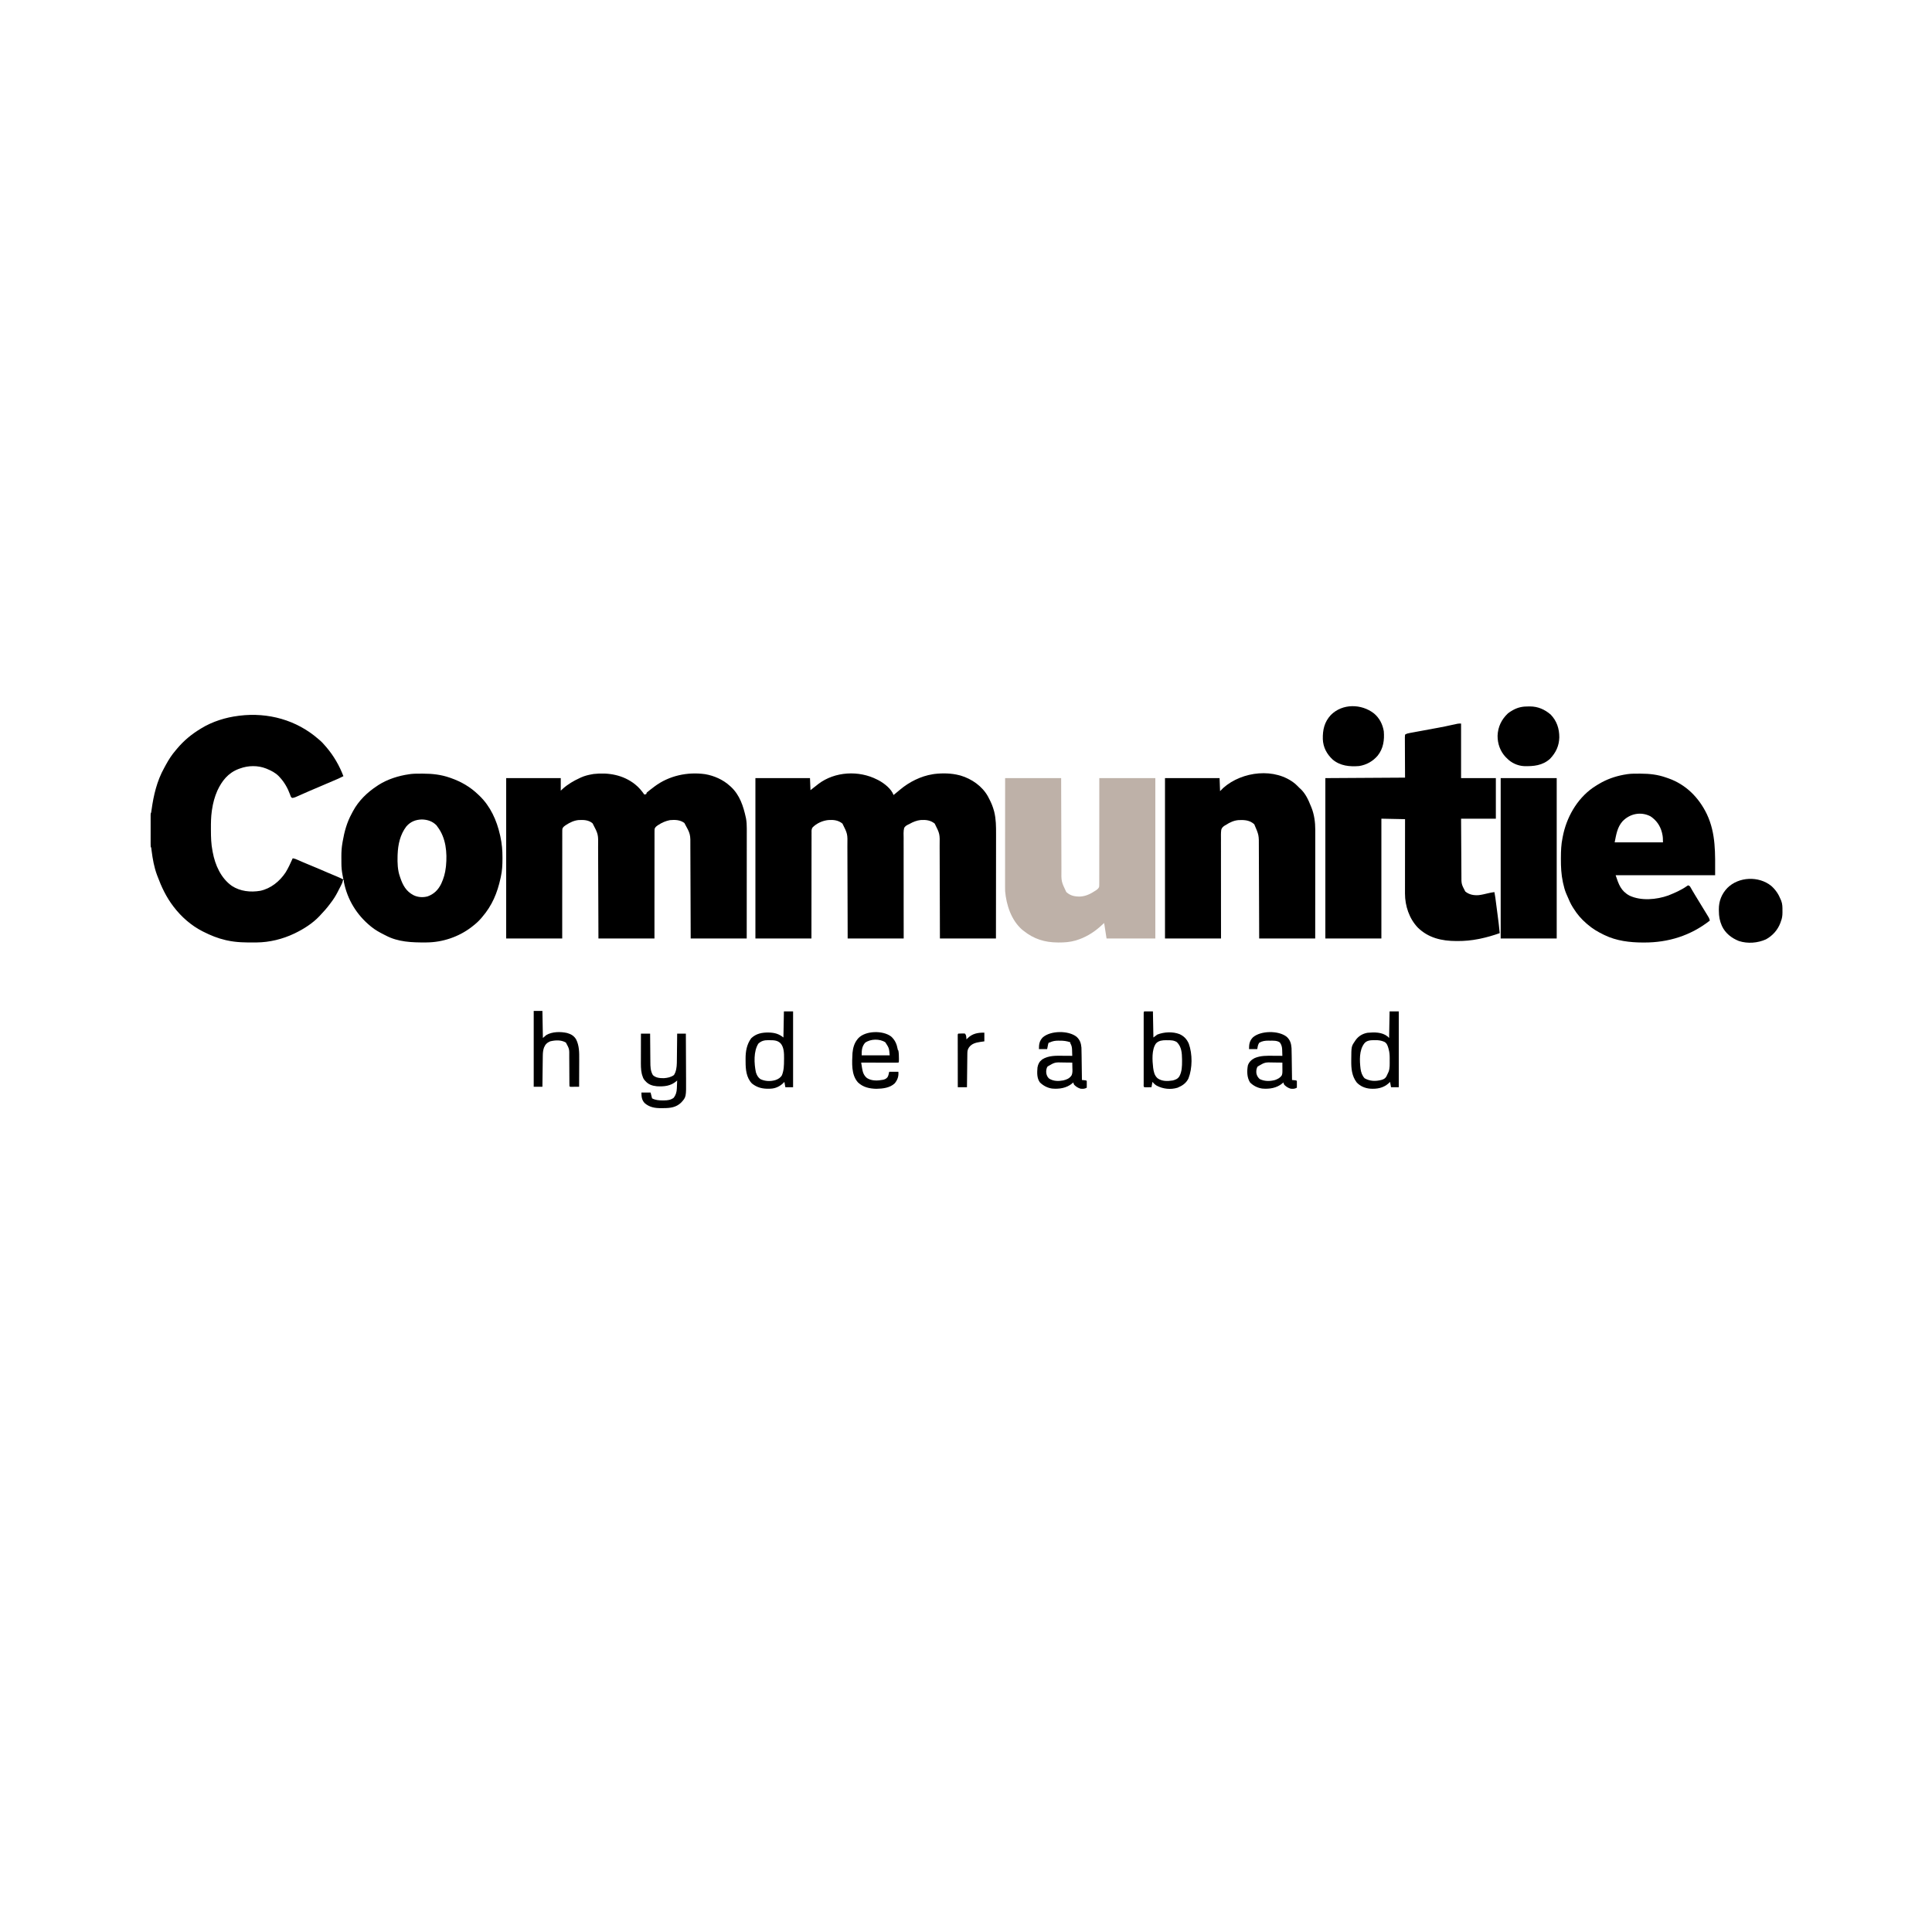 <?xml version="1.0" encoding="UTF-8"?>
<svg version="1.1" xmlns="http://www.w3.org/2000/svg" width="4000" height="4000">
<path d="M0 0 C0.775 0.651 1.549 1.302 2.348 1.973 C7.053 5.953 11.06 10.268 15 15 C15.998 16.149 15.998 16.149 17.016 17.32 C31.958 34.896 43.84 55.443 52 77 C45.108 80.568 38.123 83.7 30.938 86.625 C22.259 90.196 13.641 93.882 5.062 97.688 C-2.685 101.123 -10.455 104.465 -18.31 107.647 C-22.471 109.342 -26.556 111.151 -30.625 113.062 C-35.398 115.289 -40.198 117.42 -45.062 119.438 C-45.694 119.709 -46.326 119.98 -46.977 120.26 C-49.432 121.26 -51.604 121.988 -54.266 122.07 C-57.167 120.28 -57.594 117.588 -58.688 114.438 C-63.565 101.275 -70.387 89.302 -80 79 C-80.735 78.211 -81.47 77.422 -82.227 76.609 C-89.152 69.8 -97.122 65.692 -106 62 C-106.659 61.726 -107.317 61.452 -107.996 61.17 C-125.034 54.427 -144.886 54.706 -162 61 C-163.052 61.374 -164.104 61.748 -165.188 62.133 C-186.732 70.432 -199.504 86.56 -209 107 C-214.524 119.57 -217.995 132.432 -220 146 C-220.177 147.19 -220.355 148.38 -220.537 149.606 C-222.198 161.604 -222.356 173.529 -222.312 185.625 C-222.311 186.64 -222.31 187.655 -222.308 188.702 C-222.269 203.341 -221.898 217.604 -219 232 C-218.866 232.732 -218.732 233.463 -218.594 234.217 C-213.651 260.933 -201.669 288.075 -179.004 304.121 C-161.655 315.472 -140.428 317.753 -120.152 314.316 C-98.392 309.686 -79.91 294.718 -67.791 276.425 C-61.954 267.126 -57.533 256.978 -53 247 C-48.597 247.657 -44.804 249.277 -40.785 251.105 C-39.351 251.745 -37.916 252.384 -36.481 253.021 C-35.742 253.35 -35.002 253.678 -34.241 254.017 C-30.638 255.598 -27.006 257.108 -23.371 258.613 C-22.647 258.913 -21.924 259.213 -21.178 259.523 C-19.693 260.138 -18.207 260.753 -16.721 261.368 C-4.626 266.373 7.437 271.438 19.422 276.701 C25.716 279.46 32.045 282.119 38.427 284.67 C43.081 286.549 47.531 288.713 52 291 C51.795 289.949 51.59 288.899 51.379 287.816 C51.107 286.398 50.834 284.981 50.562 283.562 C50.428 282.875 50.293 282.187 50.154 281.479 C48.634 273.505 47.845 265.636 47.832 257.52 C47.829 256.744 47.825 255.969 47.822 255.17 C47.817 253.541 47.815 251.911 47.815 250.282 C47.813 247.836 47.794 245.39 47.775 242.943 C47.74 233.449 48.325 224.373 50 215 C50.172 213.981 50.343 212.962 50.52 211.913 C54.008 191.825 59.183 172.776 69.006 154.825 C69.972 153.052 70.901 151.258 71.828 149.465 C83.529 127.661 101.471 110.42 122 97 C122.88 96.407 123.761 95.814 124.668 95.203 C143.281 83.286 166.239 76.065 188 73 C189.267 72.817 190.534 72.634 191.84 72.445 C199.439 71.639 207.116 71.756 214.75 71.75 C215.575 71.749 216.401 71.749 217.251 71.748 C236.284 71.773 253.956 73.732 272 80 C272.841 80.29 273.682 80.581 274.548 80.88 C295.963 88.389 314.597 99.23 331 115 C331.905 115.853 332.81 116.707 333.742 117.586 C356.381 139.472 369.333 168.165 376.188 198.5 C376.563 200.155 376.563 200.155 376.946 201.843 C380.15 216.541 381.382 230.7 381.312 245.688 C381.31 246.526 381.308 247.364 381.306 248.228 C381.254 260.729 380.747 272.764 378 285 C377.791 285.977 377.581 286.954 377.366 287.96 C370.693 318.798 359.791 344.971 339 369 C338.282 369.852 337.564 370.704 336.824 371.582 C331.429 377.82 325.536 382.986 319 388 C317.722 389.002 317.722 389.002 316.418 390.023 C290.339 409.807 257.058 421.008 224.328 421.203 C223.134 421.214 223.134 421.214 221.915 421.225 C193.997 421.416 165.28 420.408 140 407 C138.505 406.247 137.008 405.496 135.512 404.746 C126.461 400.159 117.886 395.445 110 389 C109.455 388.559 108.911 388.119 108.35 387.665 C79.649 364.304 60.11 332.432 53 296 C53 294.68 53 293.36 53 292 C52.34 292 51.68 292 51 292 C50.908 292.673 50.817 293.346 50.723 294.039 C49.812 297.768 48.187 300.986 46.438 304.375 C46.081 305.073 45.725 305.772 45.357 306.491 C44.612 307.945 43.864 309.397 43.113 310.848 C42.056 312.892 41.013 314.944 39.973 316.996 C35.943 324.851 31.412 332.011 26 339 C25.239 340.026 24.479 341.052 23.695 342.109 C17.638 350.241 10.999 357.671 4 365 C3.097 365.982 3.097 365.982 2.176 366.984 C-11.562 381.518 -30.084 393.339 -48 402 C-48.628 402.304 -49.257 402.608 -49.904 402.921 C-73.924 414.346 -100.922 420.995 -127.555 421.238 C-128.446 421.248 -129.337 421.258 -130.254 421.268 C-150.142 421.442 -169.495 421.365 -189 417 C-190.04 416.769 -191.081 416.539 -192.152 416.301 C-208.371 412.549 -223.18 406.516 -238 399 C-238.691 398.654 -239.383 398.307 -240.095 397.95 C-262.891 386.341 -283.494 368.262 -299 348 C-299.472 347.386 -299.944 346.773 -300.431 346.141 C-314.862 327.139 -324.744 306.296 -333 284 C-333.411 282.916 -333.411 282.916 -333.831 281.811 C-339.912 265.706 -342.905 248.491 -345.1 231.474 C-345.206 230.651 -345.312 229.828 -345.422 228.98 C-345.51 228.258 -345.599 227.535 -345.69 226.79 C-345.928 224.904 -345.928 224.904 -347 223 C-347.097 220.825 -347.128 218.648 -347.129 216.471 C-347.131 215.801 -347.133 215.131 -347.135 214.44 C-347.139 212.221 -347.136 210.001 -347.133 207.781 C-347.133 206.242 -347.134 204.703 -347.136 203.163 C-347.137 199.935 -347.135 196.707 -347.13 193.479 C-347.125 189.336 -347.128 185.193 -347.134 181.05 C-347.138 177.871 -347.136 174.692 -347.134 171.512 C-347.133 169.985 -347.134 168.457 -347.136 166.929 C-347.139 164.796 -347.135 162.663 -347.129 160.529 C-347.129 159.314 -347.128 158.099 -347.127 156.847 C-347 154 -347 154 -346 152 C-345.698 150.218 -345.44 148.429 -345.203 146.637 C-341.094 116.594 -334.048 86.739 -319.124 60.016 C-317.81 57.66 -316.539 55.282 -315.262 52.906 C-309.459 42.278 -303.17 32.613 -295.25 23.447 C-294.222 22.257 -293.217 21.047 -292.219 19.832 C-278.484 3.399 -262.262 -9.955 -244 -21 C-243.092 -21.561 -243.092 -21.561 -242.167 -22.132 C-219.212 -36.22 -191.663 -44.75 -165 -48 C-163.985 -48.139 -163.985 -48.139 -162.949 -48.281 C-103.792 -55.458 -44.95 -39.22 0 0 Z M182.25 181.125 C169.539 197.752 165.034 218.311 164.25 238.875 C164.209 239.946 164.168 241.018 164.126 242.122 C163.719 256.379 164.131 271.454 169 285 C169.201 285.6 169.402 286.199 169.609 286.817 C174.943 302.718 181.818 315.447 197.25 323.438 C206.239 327.801 216.422 328.468 226.125 325.938 C239.497 321.27 248.48 312.145 254.556 299.578 C259.51 288.8 262.744 277.827 264 266 C264.122 264.996 264.245 263.992 264.371 262.957 C267.097 235.325 264.3 204.724 247 182 C246.257 180.948 245.515 179.896 244.75 178.812 C236.449 170.323 226.146 166.906 214.5 166.625 C201.521 166.938 190.836 171.144 182.25 181.125 Z " fill="#000000" transform="translate(659,1530)"/>
<path d="M0 0 C1.667 0.835 1.667 0.835 3.367 1.688 C14.884 7.909 29.567 19.402 34 32 C35 31.182 35 31.182 36.02 30.348 C37.966 28.755 39.914 27.164 41.863 25.574 C43.854 23.946 45.827 22.303 47.793 20.645 C66.593 4.883 90.625 -7.145 115 -11 C116.154 -11.183 117.307 -11.366 118.496 -11.555 C135.191 -13.548 153.696 -13.246 170 -9 C171.545 -8.6 171.545 -8.6 173.121 -8.191 C195.866 -1.395 217.506 13.671 229.234 34.578 C229.817 35.707 230.4 36.837 231 38 C231.504 38.946 231.504 38.946 232.018 39.912 C236.228 47.891 239.546 55.901 241.875 64.625 C242.066 65.339 242.257 66.054 242.454 66.79 C246.205 82.027 246.28 97.141 246.227 112.734 C246.226 115.101 246.227 117.468 246.228 119.834 C246.229 126.218 246.217 132.601 246.203 138.984 C246.192 144.992 246.19 150.999 246.187 157.007 C246.183 168.895 246.17 180.783 246.151 192.671 C246.132 204.209 246.118 215.747 246.11 227.285 C246.109 228.005 246.109 228.725 246.108 229.467 C246.104 235.733 246.099 241.999 246.095 248.265 C246.076 275.177 246.036 302.088 246 329 C207.72 329 169.44 329 130 329 C129.963 314.026 129.925 299.053 129.887 283.625 C129.856 274.128 129.825 264.63 129.791 255.133 C129.737 240.065 129.685 224.997 129.654 209.929 C129.631 198.953 129.597 187.978 129.551 177.002 C129.527 171.196 129.509 165.389 129.502 159.583 C129.496 154.106 129.476 148.63 129.446 143.154 C129.437 141.155 129.433 139.155 129.435 137.156 C129.883 112.451 129.883 112.451 119.215 91.168 C110.537 84.077 100.86 83.073 89.997 83.784 C82.163 84.631 74.336 87.703 67.512 91.586 C65 93 65 93 62.607 94.027 C59.544 95.703 57.984 97.094 56 100 C54.187 107.02 54.806 114.631 54.886 121.816 C54.879 124.073 54.868 126.331 54.853 128.588 C54.824 134.709 54.85 140.83 54.886 146.952 C54.914 153.351 54.891 159.75 54.874 166.15 C54.851 176.889 54.861 187.628 54.894 198.367 C54.928 209.427 54.943 220.486 54.933 231.545 C54.932 232.579 54.932 232.579 54.931 233.633 C54.926 239.628 54.919 245.623 54.912 251.618 C54.883 277.412 54.949 303.205 55 329 C16.72 329 -21.56 329 -61 329 C-61.037 314.026 -61.075 299.053 -61.113 283.625 C-61.144 274.128 -61.175 264.63 -61.209 255.133 C-61.263 240.065 -61.315 224.997 -61.346 209.929 C-61.369 198.953 -61.403 187.978 -61.449 177.002 C-61.473 171.196 -61.491 165.389 -61.498 159.583 C-61.504 154.106 -61.524 148.63 -61.554 143.154 C-61.563 141.155 -61.567 139.155 -61.565 137.156 C-61.117 112.451 -61.117 112.451 -71.785 91.168 C-80.461 84.079 -90.108 83.084 -100.964 83.793 C-112.993 85.016 -125.204 90.469 -133.709 99.159 C-136.134 102.618 -135.823 106.282 -135.759 110.377 C-135.769 111.313 -135.778 112.25 -135.787 113.214 C-135.811 116.347 -135.792 119.478 -135.773 122.611 C-135.781 124.858 -135.792 127.105 -135.805 129.352 C-135.834 135.451 -135.825 141.549 -135.81 147.648 C-135.801 154.022 -135.825 160.396 -135.846 166.771 C-135.877 177.469 -135.886 188.167 -135.88 198.865 C-135.873 209.882 -135.879 220.9 -135.902 231.917 C-135.904 232.604 -135.905 233.29 -135.907 233.997 C-135.919 239.968 -135.932 245.939 -135.946 251.91 C-136.002 277.607 -135.996 303.303 -136 329 C-174.28 329 -212.56 329 -252 329 C-252 219.44 -252 109.88 -252 -3 C-214.71 -3 -177.42 -3 -139 -3 C-138.505 9.375 -138.505 9.375 -138 22 C-135.896 20.329 -133.792 18.659 -131.625 16.938 C-129.673 15.409 -127.715 13.887 -125.755 12.367 C-124.355 11.277 -122.967 10.172 -121.582 9.062 C-87.236 -16.963 -37.674 -19.297 0 0 Z " fill="#000000" transform="translate(1816,1614)"/>
<path d="M0 0 C7.691 6.172 13.377 12.973 19 21 C20.985 20.733 20.985 20.733 23 20 C23.33 19.01 23.66 18.02 24 17 C26.11 15.157 28.213 13.442 30.438 11.75 C31.399 11.011 31.399 11.011 32.38 10.258 C33.668 9.274 34.958 8.294 36.252 7.319 C37.671 6.248 39.079 5.163 40.484 4.074 C70.389 -18.142 108.179 -26.248 144.821 -21.18 C163.422 -18.041 182.017 -9.807 196 3 C197.096 3.959 197.096 3.959 198.215 4.938 C216.561 21.961 223.993 44.934 229.168 68.738 C229.305 69.368 229.442 69.997 229.583 70.646 C230.794 77.478 231.143 84.074 231.12 90.997 C231.122 92.466 231.122 92.466 231.123 93.963 C231.124 97.227 231.119 100.492 231.114 103.756 C231.113 106.102 231.113 108.448 231.114 110.794 C231.114 117.153 231.108 123.511 231.101 129.87 C231.096 135.845 231.095 141.821 231.094 147.796 C231.092 159.626 231.085 171.457 231.075 183.288 C231.066 194.777 231.059 206.266 231.055 217.755 C231.055 218.471 231.054 219.187 231.054 219.925 C231.052 226.154 231.05 232.382 231.048 238.611 C231.038 265.408 231.018 292.204 231 319 C192.72 319 154.44 319 115 319 C114.951 304.231 114.902 289.462 114.852 274.246 C114.816 264.881 114.78 255.516 114.742 246.15 C114.682 231.291 114.623 216.431 114.578 201.572 C114.545 190.748 114.505 179.925 114.457 169.101 C114.432 163.375 114.41 157.648 114.397 151.922 C114.384 146.522 114.362 141.122 114.333 135.722 C114.324 133.749 114.318 131.777 114.316 129.805 C114.622 102.915 114.622 102.915 102 80 C93.401 73.323 82.407 72.996 72 74 C63.371 75.675 55.308 79.12 48 84 C47.42 84.381 46.84 84.761 46.243 85.153 C43.532 87.155 41.389 88.769 40.35 92.056 C40.101 94.533 40.073 96.926 40.12 99.415 C40.11 100.356 40.1 101.296 40.09 102.265 C40.065 105.411 40.089 108.556 40.114 111.703 C40.106 113.96 40.095 116.217 40.081 118.474 C40.052 124.599 40.066 130.724 40.088 136.85 C40.104 143.252 40.08 149.654 40.06 156.057 C40.033 166.802 40.029 177.547 40.045 188.292 C40.06 199.358 40.061 210.424 40.043 221.49 C40.041 222.524 40.041 222.524 40.039 223.579 C40.029 229.576 40.018 235.573 40.007 241.571 C39.96 267.38 39.986 293.19 40 319 C1.72 319 -36.56 319 -76 319 C-76.049 304.231 -76.098 289.462 -76.148 274.246 C-76.184 264.881 -76.22 255.516 -76.258 246.15 C-76.318 231.291 -76.377 216.431 -76.422 201.572 C-76.455 190.748 -76.495 179.925 -76.543 169.101 C-76.568 163.375 -76.59 157.648 -76.603 151.922 C-76.616 146.522 -76.638 141.122 -76.667 135.722 C-76.676 133.749 -76.682 131.777 -76.684 129.805 C-76.204 103.363 -76.204 103.363 -88.07 80.691 C-96.302 73.476 -106.479 73.343 -116.943 73.821 C-126.248 74.631 -135.307 78.864 -143 84 C-143.58 84.381 -144.16 84.761 -144.757 85.153 C-147.468 87.155 -149.611 88.769 -150.65 92.056 C-150.899 94.533 -150.927 96.926 -150.88 99.415 C-150.895 100.826 -150.895 100.826 -150.91 102.265 C-150.935 105.411 -150.911 108.556 -150.886 111.703 C-150.894 113.96 -150.905 116.217 -150.919 118.474 C-150.948 124.599 -150.934 130.724 -150.912 136.85 C-150.896 143.252 -150.92 149.654 -150.94 156.057 C-150.967 166.802 -150.971 177.547 -150.955 188.292 C-150.94 199.358 -150.939 210.424 -150.957 221.49 C-150.958 222.18 -150.96 222.869 -150.961 223.579 C-150.971 229.576 -150.982 235.573 -150.993 241.571 C-151.04 267.38 -151.014 293.19 -151 319 C-189.28 319 -227.56 319 -267 319 C-267 209.44 -267 99.88 -267 -13 C-229.71 -13 -192.42 -13 -154 -13 C-154 -4.42 -154 4.16 -154 13 C-152.618 11.701 -151.236 10.401 -149.812 9.062 C-139.215 -0.42 -127.826 -7.068 -115 -13 C-113.947 -13.496 -112.894 -13.993 -111.809 -14.504 C-104.417 -17.801 -96.961 -19.616 -89 -21 C-87.983 -21.186 -86.966 -21.371 -85.918 -21.562 C-55.155 -24.998 -24.611 -19.622 0 0 Z " fill="#000000" transform="translate(1315,1624)"/>
<path d="M0 0 C0 37.29 0 74.58 0 113 C23.76 113 47.52 113 72 113 C72 140.72 72 168.44 72 197 C48.24 197 24.48 197 0 197 C0.12 219.231 0.12 219.231 0.258 241.461 C0.318 250.535 0.376 259.609 0.422 268.684 C0.455 275.294 0.495 281.905 0.543 288.516 C0.568 292.01 0.59 295.505 0.603 299 C0.619 302.918 0.649 306.835 0.681 310.752 C0.684 312.458 0.684 312.458 0.688 314.199 C0.58 332.295 0.58 332.295 8.688 347.707 C16.776 354.409 26.425 356.07 36.729 355.281 C43.498 354.444 50.148 352.758 56.777 351.191 C60.845 350.232 64.852 349.502 69 349 C70.479 356.6 71.572 364.183 72.438 371.875 C73.345 379.708 74.332 387.515 75.5 395.312 C77.411 408.159 78.685 421.081 80 434 C66.81 438.595 53.628 442.558 39.938 445.375 C38.787 445.613 37.637 445.851 36.452 446.096 C21.637 449.026 7.253 450.387 -7.812 450.312 C-8.6 450.31 -9.388 450.308 -10.2 450.306 C-40.032 450.175 -67.515 444.009 -89.555 422.508 C-107.271 403.93 -116.14 377.614 -116.12 352.046 C-116.122 351.051 -116.122 351.051 -116.123 350.036 C-116.124 347.832 -116.119 345.629 -116.114 343.426 C-116.113 341.839 -116.113 340.252 -116.114 338.664 C-116.114 334.369 -116.108 330.075 -116.101 325.78 C-116.095 321.286 -116.095 316.792 -116.093 312.299 C-116.09 303.796 -116.082 295.292 -116.072 286.789 C-116.061 277.106 -116.055 267.423 -116.05 257.74 C-116.04 237.826 -116.022 217.913 -116 198 C-140.255 197.505 -140.255 197.505 -165 197 C-165 278.84 -165 360.68 -165 445 C-203.28 445 -241.56 445 -281 445 C-281 335.44 -281 225.88 -281 113 C-226.55 112.67 -172.1 112.34 -116 112 C-116.119 82.8 -116.119 82.8 -116.27 53.6 C-116.284 47.96 -116.284 47.96 -116.286 45.321 C-116.291 43.474 -116.302 41.627 -116.317 39.779 C-116.339 36.985 -116.342 34.191 -116.341 31.397 C-116.351 30.57 -116.362 29.744 -116.373 28.892 C-116.361 26.619 -116.361 26.619 -116 23 C-112.584 20.723 -109.554 20.166 -105.601 19.459 C-104.474 19.249 -104.474 19.249 -103.323 19.035 C-100.83 18.571 -98.335 18.118 -95.84 17.664 C-94.094 17.341 -92.347 17.017 -90.601 16.692 C-85.988 15.837 -81.373 14.988 -76.758 14.142 C-69.426 12.797 -62.095 11.443 -54.766 10.084 C-52.231 9.616 -49.695 9.152 -47.16 8.689 C-37.67 6.944 -28.241 5.01 -18.832 2.87 C-6.196 0 -6.196 0 0 0 Z " fill="#000000" transform="translate(3025,1498)"/>
<path d="M0 0 C2.925 2.585 5.649 5.351 8.367 8.152 C9.004 8.721 9.641 9.289 10.297 9.875 C20.96 19.482 27.196 33.052 32.367 46.152 C32.755 47.071 33.143 47.991 33.543 48.938 C39.347 63.437 41.538 79.626 41.487 95.156 C41.489 96.607 41.489 96.607 41.49 98.087 C41.492 101.307 41.486 104.527 41.481 107.746 C41.48 110.063 41.481 112.379 41.481 114.696 C41.481 120.97 41.476 127.244 41.469 133.518 C41.462 140.081 41.462 146.643 41.461 153.205 C41.458 164.215 41.452 175.224 41.443 186.234 C41.433 197.571 41.426 208.907 41.422 220.244 C41.422 220.951 41.422 221.657 41.421 222.385 C41.419 228.533 41.417 234.681 41.415 240.829 C41.405 267.27 41.385 293.711 41.367 320.152 C3.087 320.152 -35.193 320.152 -74.633 320.152 C-74.682 305.372 -74.731 290.592 -74.781 275.363 C-74.817 265.993 -74.853 256.624 -74.891 247.254 C-74.951 232.385 -75.009 217.517 -75.055 202.648 C-75.088 191.819 -75.128 180.989 -75.176 170.159 C-75.201 164.429 -75.223 158.699 -75.236 152.968 C-75.249 147.566 -75.271 142.163 -75.3 136.761 C-75.309 134.787 -75.315 132.812 -75.317 130.838 C-75.149 106.078 -75.149 106.078 -84.82 83.715 C-94.082 75.276 -104.631 74.577 -116.632 75.025 C-126.542 75.656 -135.453 79.683 -143.633 85.152 C-144.748 85.747 -144.748 85.747 -145.885 86.353 C-149.414 88.688 -152.07 90.95 -153.154 95.193 C-154.034 101.724 -153.821 108.325 -153.746 114.898 C-153.754 117.136 -153.765 119.374 -153.78 121.611 C-153.809 127.675 -153.783 133.738 -153.747 139.801 C-153.719 146.142 -153.742 152.483 -153.759 158.824 C-153.781 169.463 -153.772 180.102 -153.739 190.741 C-153.705 201.696 -153.69 212.651 -153.7 223.607 C-153.701 224.29 -153.701 224.973 -153.702 225.676 C-153.707 231.616 -153.714 237.556 -153.721 243.497 C-153.749 269.049 -153.683 294.6 -153.633 320.152 C-191.913 320.152 -230.193 320.152 -269.633 320.152 C-269.633 210.592 -269.633 101.032 -269.633 -11.848 C-232.343 -11.848 -195.053 -11.848 -156.633 -11.848 C-156.303 -2.938 -155.973 5.972 -155.633 15.152 C-153.323 12.842 -151.013 10.532 -148.633 8.152 C-109.868 -26.005 -41.662 -34.428 0 0 Z " fill="#000000" transform="translate(2681.633,1622.848)"/>
<path d="M0 0 C38.28 0 76.56 0 116 0 C116.037 14.746 116.075 29.491 116.113 44.684 C116.144 54.04 116.175 63.396 116.209 72.752 C116.263 87.594 116.315 102.436 116.346 117.278 C116.369 128.089 116.403 138.9 116.449 149.711 C116.473 155.429 116.491 161.148 116.498 166.867 C116.504 172.262 116.524 177.657 116.554 183.052 C116.563 185.02 116.567 186.989 116.565 188.957 C116.19 213.94 116.19 213.94 126.598 235.793 C135.098 243.635 144.037 245.352 155.324 245.199 C167.342 244.548 177.117 239.529 187 233 C187.616 232.596 188.233 232.193 188.868 231.777 C191.538 229.794 193.62 228.201 194.646 224.96 C194.899 222.502 194.927 220.131 194.88 217.661 C194.895 216.263 194.895 216.263 194.91 214.836 C194.935 211.717 194.911 208.6 194.886 205.481 C194.894 203.244 194.905 201.006 194.919 198.769 C194.948 192.697 194.934 186.626 194.912 180.554 C194.896 174.208 194.92 167.862 194.94 161.515 C194.967 150.864 194.971 140.214 194.955 129.562 C194.94 118.593 194.939 107.624 194.957 96.655 C194.958 95.972 194.96 95.289 194.961 94.584 C194.971 88.64 194.982 82.695 194.993 76.751 C195.04 51.167 195.014 25.584 195 0 C233.28 0 271.56 0 311 0 C311 109.56 311 219.12 311 332 C277.67 332 244.34 332 210 332 C208.35 321.44 206.7 310.88 205 300 C201.7 302.97 198.4 305.94 195 309 C181.096 320.973 165.135 330.363 147.562 335.688 C146.561 335.992 146.561 335.992 145.539 336.302 C134.203 339.558 123.073 340.376 111.312 340.312 C110.255 340.31 110.255 340.31 109.175 340.307 C82.029 340.189 59.426 333.202 38 316 C36.507 314.822 36.507 314.822 34.984 313.621 C12.743 294.087 2.465 262.612 0 234 C-0.129 230.677 -0.131 227.359 -0.12 224.034 C-0.121 223.071 -0.122 222.108 -0.123 221.115 C-0.124 217.909 -0.119 214.704 -0.114 211.498 C-0.113 209.191 -0.113 206.884 -0.114 204.578 C-0.114 198.33 -0.108 192.083 -0.101 185.836 C-0.095 179.302 -0.095 172.767 -0.093 166.233 C-0.091 155.271 -0.084 144.308 -0.075 133.345 C-0.066 122.057 -0.059 110.769 -0.055 99.481 C-0.055 98.778 -0.054 98.074 -0.054 97.349 C-0.052 91.227 -0.05 85.105 -0.048 78.984 C-0.038 52.656 -0.018 26.328 0 0 Z " fill="#BEB1A8" transform="translate(2081,1611)"/>
<path d="M0 0 C0.801 -0.001 1.603 -0.001 2.428 -0.002 C21.055 0.023 38.162 1.929 55.75 8.25 C57.088 8.709 58.427 9.167 59.766 9.625 C96.196 22.369 122.997 49.433 139.602 83.815 C158.712 124.328 156.75 165.626 156.75 210.25 C88.77 210.25 20.79 210.25 -49.25 210.25 C-42.883 229.351 -38.286 243.072 -20.375 252.625 C3.78 263.833 35.203 260.93 59.75 252.25 C72.85 246.976 86.722 241.066 98.25 232.812 C99.075 232.297 99.9 231.781 100.75 231.25 C104.395 232.465 104.641 233.297 106.484 236.555 C107.268 237.915 107.268 237.915 108.068 239.304 C108.623 240.276 109.178 241.248 109.75 242.25 C110.917 244.214 112.089 246.174 113.266 248.133 C113.872 249.147 114.478 250.161 115.103 251.205 C120.024 259.428 124.949 267.645 130.062 275.75 C133.552 281.291 136.966 286.872 140.312 292.5 C140.743 293.216 141.173 293.932 141.616 294.67 C142.21 295.676 142.21 295.676 142.816 296.703 C143.166 297.293 143.517 297.882 143.877 298.489 C144.817 300.385 145.31 302.186 145.75 304.25 C106.105 335.335 59.961 349.735 9.875 349.625 C8.936 349.624 7.997 349.624 7.029 349.623 C-20.084 349.551 -47.563 346.24 -72.25 334.25 C-73.013 333.883 -73.776 333.516 -74.562 333.137 C-86.546 327.308 -97.198 321.006 -107.25 312.25 C-108.137 311.501 -109.024 310.752 -109.938 309.98 C-120.405 300.904 -128.959 291.02 -136.25 279.25 C-136.759 278.477 -137.268 277.703 -137.793 276.906 C-142.527 269.494 -145.922 261.446 -149.347 253.37 C-150.112 251.575 -150.901 249.79 -151.695 248.008 C-154.575 241.179 -156.333 234.213 -157.938 227 C-158.241 225.644 -158.241 225.644 -158.552 224.261 C-161.86 208.563 -162.626 193.057 -162.562 177.062 C-162.561 176.115 -162.559 175.168 -162.557 174.192 C-162.512 160.335 -162.071 146.859 -159.25 133.25 C-159.094 132.421 -158.939 131.593 -158.778 130.739 C-151.296 91.304 -129.813 52.9 -96.688 29.438 C-94.566 27.994 -92.421 26.619 -90.25 25.25 C-89.372 24.684 -88.494 24.118 -87.59 23.535 C-85.178 22.033 -82.737 20.625 -80.25 19.25 C-79.009 18.55 -79.009 18.55 -77.742 17.836 C-61.692 9.285 -44.193 3.927 -26.25 1.25 C-25.601 1.148 -24.953 1.047 -24.285 0.942 C-16.248 -0.142 -8.095 0.006 0 0 Z M-35.285 98.977 C-45.964 111.332 -48.082 126.41 -51.25 142.25 C-18.25 142.25 14.75 142.25 48.75 142.25 C48.75 135.448 48.657 130.137 47.062 123.75 C46.792 122.649 46.792 122.649 46.517 121.525 C42.885 107.463 34.928 96.272 22.75 88.25 C2.627 77.996 -20.07 82.879 -35.285 98.977 Z " fill="#000000" transform="translate(3394.25,1601.75)"/>
<path d="M0 0 C38.28 0 76.56 0 116 0 C116 109.56 116 219.12 116 332 C77.72 332 39.44 332 0 332 C0 222.44 0 112.88 0 0 Z " fill="#000000" transform="translate(3107,1611)"/>
<path d="M0 0 C9.343 8.238 15.428 17.455 20 29 C20.263 29.618 20.527 30.236 20.798 30.873 C23.44 37.7 23.447 44.248 23.375 51.5 C23.387 52.672 23.398 53.844 23.41 55.051 C23.387 61.974 22.644 67.608 20 74 C19.488 75.508 19.488 75.508 18.965 77.047 C13.437 91.591 2.901 103.331 -10.75 110.812 C-27.961 118.533 -48.611 120.15 -66.691 114.305 C-81.884 108.314 -95.005 98.123 -102 83 C-106.628 72.299 -108.195 63.463 -108.25 51.875 C-108.271 50.81 -108.291 49.745 -108.312 48.648 C-108.395 31.556 -102.444 16.751 -90.684 4.42 C-67.14 -19.04 -25.92 -20.708 0 0 Z " fill="#000000" transform="translate(3667,1834)"/>
<path d="M0 0 C1.042 -0.012 2.084 -0.023 3.158 -0.035 C19.644 0.026 33.49 6.049 45.988 16.723 C58.746 29.868 63.992 46.016 63.929 63.988 C63.499 81.42 57.04 95.442 44.961 108.16 C29.497 122.441 10.545 124.149 -9.458 123.55 C-22.419 122.789 -35.552 116.809 -44.438 107.375 C-45.644 106.23 -45.644 106.23 -46.875 105.062 C-58.389 92.987 -63.989 77.237 -63.859 60.588 C-63.2 42.253 -55.691 26.833 -42.438 14.375 C-39.574 12.057 -36.661 10.153 -33.438 8.375 C-32.252 7.702 -32.252 7.702 -31.043 7.016 C-20.986 1.631 -11.335 -0.126 0 0 Z " fill="#000000" transform="translate(3164.438,1462.625)"/>
<path d="M0 0 C11.368 9.558 17.952 22.376 20.352 36.938 C21.853 55.087 19.474 72.566 7.836 87.246 C-2.207 99.094 -15.326 106.466 -30.648 108.938 C-50.425 110.551 -69.981 108.687 -85.691 95.355 C-97.813 83.987 -105.203 70.109 -105.887 53.285 C-106.291 34.031 -102.778 17.832 -89.304 3.294 C-65.366 -20.87 -25.919 -20.185 0 0 Z " fill="#000000" transform="translate(2844.648,1477.062)"/>
<path d="M0 0 C6.27 0 12.54 0 19 0 C19 51.81 19 103.62 19 157 C13.72 157 8.44 157 3 157 C2.01 151.555 2.01 151.555 1 146 C-0.237 147.217 -1.475 148.434 -2.75 149.688 C-9.83 155.976 -18.487 159.754 -28 160 C-28.914 160.039 -29.828 160.077 -30.77 160.117 C-44.223 160.428 -55.443 157.892 -66.168 149.254 C-77.779 137.335 -79.366 120.047 -79.316 104.322 C-79.313 102.266 -79.336 100.212 -79.361 98.156 C-79.436 82.841 -77.002 68.322 -67.75 55.625 C-57.457 45.799 -45.349 43.557 -31.586 43.714 C-19.35 44.049 -10.621 46.303 -1 54 C-0.67 36.18 -0.34 18.36 0 0 Z M-52.875 66.688 C-63.089 82.61 -61.734 108.066 -58 126 C-56.228 131.765 -53.852 136.251 -49 140 C-39.359 144.908 -27.246 145.296 -17 142 C-11.474 139.963 -6.961 137.28 -4 132 C0.019 121.826 0.206 111.742 0.25 100.938 C0.271 99.703 0.291 98.469 0.312 97.197 C0.356 86.833 0.273 74.128 -7 66 C-13.558 59.619 -21.214 59.637 -29.875 59.625 C-30.817 59.601 -31.76 59.576 -32.73 59.551 C-40.711 59.518 -46.964 61.162 -52.875 66.688 Z " fill="#000000" transform="translate(1623,2094)"/>
<path d="M0 0 C6.27 0 12.54 0 19 0 C19.015 2.159 19.029 4.318 19.044 6.542 C19.095 13.707 19.161 20.872 19.236 28.036 C19.28 32.376 19.32 36.716 19.346 41.057 C19.373 45.252 19.413 49.447 19.463 53.642 C19.48 55.236 19.491 56.83 19.498 58.423 C19.54 68.146 19.631 77.346 24.75 85.938 C31.164 91.817 39.451 92.294 47.727 92.223 C54.919 91.733 62.055 90.221 68 86 C69.349 84.283 69.349 84.283 70.188 82.312 C70.49 81.69 70.793 81.067 71.105 80.426 C74.339 71.657 74.344 63.138 74.414 53.906 C74.433 52.348 74.452 50.79 74.473 49.232 C74.524 45.155 74.564 41.078 74.601 37.001 C74.641 32.832 74.692 28.662 74.742 24.492 C74.839 16.328 74.922 8.164 75 0 C80.94 0 86.88 0 93 0 C93.093 15.109 93.164 30.218 93.207 45.327 C93.228 52.344 93.256 59.361 93.302 66.378 C93.346 73.16 93.369 79.942 93.38 86.724 C93.387 89.301 93.401 91.878 93.423 94.455 C93.722 131.409 93.722 131.409 83 143 C72.866 152.675 60.837 154.201 47.41 154.24 C45.402 154.25 43.394 154.281 41.387 154.312 C28.703 154.363 17.341 152.379 7.609 143.746 C1.68 137.313 1 130.468 1 122 C7.27 122 13.54 122 20 122 C21 126 22 130 23 134 C29.839 137.73 37.742 138.366 45.375 138.312 C46.209 138.308 47.043 138.303 47.903 138.298 C55.466 138.154 61.797 137.453 67.938 132.75 C72.282 126.958 74.027 120.906 74.316 113.797 C74.358 112.817 74.4 111.838 74.443 110.828 C74.483 109.812 74.522 108.797 74.562 107.75 C74.627 106.203 74.627 106.203 74.693 104.625 C74.799 102.083 74.901 99.542 75 97 C74.543 97.407 74.087 97.814 73.616 98.233 C61.9 108.507 48.235 109.842 33 109 C23.259 108.002 15.588 105.503 9 98 C8.339 97.251 7.677 96.502 6.996 95.73 C4.823 92.758 3.854 90.27 2.812 86.75 C2.489 85.693 2.165 84.636 1.832 83.547 C-0.409 73.993 -0.132 64.339 -0.098 54.59 C-0.096 53.011 -0.094 51.432 -0.093 49.853 C-0.09 45.725 -0.08 41.597 -0.069 37.469 C-0.058 33.246 -0.054 29.022 -0.049 24.799 C-0.038 16.533 -0.021 8.266 0 0 Z " fill="#000000" transform="translate(1327,2140)"/>
<path d="M0 0 C6.27 0 12.54 0 19 0 C19 51.81 19 103.62 19 157 C13.72 157 8.44 157 3 157 C2.01 151.555 2.01 151.555 1 146 C-0.671 147.578 -0.671 147.578 -2.375 149.188 C-13.235 158.6 -25.909 160.915 -40 160 C-50.516 159.186 -60.711 154.999 -68 147.188 C-78.238 133.908 -79.564 118.314 -79.375 102.062 C-79.371 101.365 -79.367 100.668 -79.363 99.95 C-79.179 72.514 -79.179 72.514 -72 62 C-71.468 61.18 -70.935 60.36 -70.387 59.516 C-64.409 51.149 -55.902 46.041 -45.727 44.246 C-31.547 42.966 -15.634 42.601 -4 52 C-3.01 52.99 -2.02 53.98 -1 55 C-0.67 36.85 -0.34 18.7 0 0 Z M-52.312 66.25 C-63.268 80.382 -62.144 102.112 -60.108 118.963 C-59.005 126.401 -56.836 132.934 -51.688 138.5 C-40.544 144.72 -29.305 145.003 -17.039 141.93 C-12.207 140.452 -9.269 139.11 -6.613 134.695 C-5.302 132.163 -4.116 129.624 -3 127 C-2.644 126.215 -2.288 125.43 -1.922 124.621 C0.731 117.08 0.183 109.015 0.188 101.125 C0.206 99.282 0.206 99.282 0.225 97.402 C0.235 90.648 -0.116 84.498 -2 78 C-2.235 77.118 -2.469 76.237 -2.711 75.328 C-4.391 70.071 -5.872 65.65 -11.034 62.927 C-17.549 60.14 -23.079 59.411 -30.125 59.562 C-31.062 59.555 -31.999 59.548 -32.965 59.541 C-40.056 59.605 -47.583 60.278 -52.312 66.25 Z " fill="#000000" transform="translate(2877,2094)"/>
<path d="M0 0 C5.94 0 11.88 0 18 0 C18.33 17.82 18.66 35.64 19 54 C21.64 52.02 24.28 50.04 27 48 C40.882 42.485 58.914 41.571 73 47 C82.35 51.21 88.282 57.532 92.312 66.938 C99.984 88.213 99.903 117.767 91.523 138.91 C86.698 148.698 78.916 153.864 69 158 C54.547 162.423 38.914 160.649 25.684 153.664 C22.167 151.484 19.685 149.133 17 146 C16.01 151.445 16.01 151.445 15 157 C12.521 157.027 10.042 157.047 7.562 157.062 C6.855 157.071 6.148 157.079 5.42 157.088 C3.613 157.097 1.806 157.052 0 157 C-1.806 155.194 -1.126 152.434 -1.127 150.002 C-1.13 148.698 -1.133 147.394 -1.136 146.05 C-1.134 144.591 -1.132 143.133 -1.129 141.674 C-1.131 140.148 -1.133 138.623 -1.135 137.097 C-1.139 132.942 -1.137 128.787 -1.134 124.633 C-1.132 120.294 -1.134 115.956 -1.136 111.617 C-1.138 104.33 -1.135 97.043 -1.13 89.756 C-1.125 81.319 -1.127 72.882 -1.132 64.445 C-1.137 57.215 -1.137 49.984 -1.135 42.754 C-1.133 38.429 -1.133 34.105 -1.136 29.781 C-1.139 25.716 -1.137 21.652 -1.131 17.587 C-1.13 16.091 -1.13 14.595 -1.133 13.099 C-1.135 11.065 -1.131 9.032 -1.127 6.998 C-1.127 5.857 -1.126 4.716 -1.126 3.541 C-1 1 -1 1 0 0 Z M24.625 66 C15.027 78.629 16.745 101.931 18.496 116.859 C19.688 125.216 21.148 132.734 27.715 138.508 C36.84 145.039 48.353 144.699 59 143 C65.027 141.4 69.752 139.586 73 134 C78.068 124.449 78.37 113.362 78.312 102.75 C78.308 101.665 78.303 100.581 78.298 99.463 C78.107 86.319 77.464 73.273 67.562 63.625 C61.343 59.681 55.33 59.663 48.188 59.688 C46.767 59.663 46.767 59.663 45.318 59.639 C37.636 59.633 30.295 60.379 24.625 66 Z " fill="#000000" transform="translate(2369,2094)"/>
<path d="M0 0 C7.28 6.608 9.384 13.91 10.113 23.504 C10.304 28.608 10.369 33.713 10.43 38.82 C10.45 40.287 10.471 41.754 10.493 43.221 C10.547 47.053 10.597 50.885 10.646 54.717 C10.696 58.639 10.752 62.561 10.807 66.482 C10.914 74.156 11.015 81.83 11.113 89.504 C11.751 89.564 12.389 89.625 13.047 89.688 C13.873 89.771 14.699 89.855 15.551 89.941 C16.786 90.063 16.786 90.063 18.047 90.188 C20.113 90.504 20.113 90.504 21.113 91.504 C21.186 93.857 21.197 96.212 21.176 98.566 C21.167 99.857 21.158 101.147 21.148 102.477 C21.137 103.476 21.125 104.475 21.113 105.504 C16.746 107.979 13.035 108.038 8.113 107.504 C2.764 105.781 -0.919 103.38 -4.887 99.504 C-6.262 96.691 -6.262 96.691 -6.887 94.504 C-7.609 95.205 -8.33 95.906 -9.074 96.629 C-20.875 106.398 -35.868 108.562 -50.637 107.262 C-60.164 105.935 -69.152 101.403 -75.887 94.504 C-82.351 84.099 -82.475 71.03 -80.273 59.211 C-77.805 52.197 -73.026 47.693 -66.531 44.258 C-54.006 38.822 -41.066 39.251 -27.699 39.379 C-25.87 39.389 -24.042 39.398 -22.213 39.406 C-17.771 39.428 -13.329 39.463 -8.887 39.504 C-8.968 36.295 -9.081 33.087 -9.199 29.879 C-9.222 28.975 -9.244 28.072 -9.268 27.141 C-9.512 21.047 -10.524 16.812 -14.137 11.754 C-20.029 7.545 -27.802 8.137 -34.699 8.129 C-36.243 8.092 -36.243 8.092 -37.818 8.055 C-44.721 8.028 -50.888 8.858 -56.887 12.504 C-59.601 16.945 -60.017 20.284 -60.887 25.504 C-66.497 25.504 -72.107 25.504 -77.887 25.504 C-77.887 15.588 -76.942 8.511 -69.875 1.254 C-53.825 -12.873 -16.777 -13.303 0 0 Z M-59.887 61.504 C-62.781 65.501 -63.162 70.782 -62.676 75.59 C-61.651 80.637 -59.708 83.932 -55.887 87.504 C-45.982 92.543 -34.451 92.394 -23.887 89.504 C-18.071 87.301 -13.203 84.983 -9.887 79.504 C-8.867 76.445 -8.771 74.38 -8.789 71.18 C-8.792 70.152 -8.796 69.124 -8.799 68.064 C-8.807 66.993 -8.816 65.921 -8.824 64.816 C-8.829 63.733 -8.833 62.649 -8.838 61.533 C-8.85 58.857 -8.866 56.18 -8.887 53.504 C-13.367 53.429 -17.846 53.375 -22.327 53.339 C-23.845 53.324 -25.364 53.304 -26.882 53.278 C-44.934 52.737 -44.934 52.737 -59.887 61.504 Z " fill="#000000" transform="translate(2663.887,2146.496)"/>
<path d="M0 0 C6.888 6.265 9.36 13.38 10.109 22.504 C10.304 27.649 10.366 32.794 10.426 37.941 C10.446 39.432 10.467 40.923 10.489 42.414 C10.544 46.313 10.593 50.212 10.642 54.112 C10.692 58.101 10.748 62.089 10.803 66.078 C10.91 73.887 11.011 81.695 11.109 89.504 C11.747 89.564 12.386 89.625 13.043 89.688 C13.869 89.771 14.696 89.855 15.547 89.941 C16.782 90.063 16.782 90.063 18.043 90.188 C20.109 90.504 20.109 90.504 21.109 91.504 C21.182 93.857 21.193 96.212 21.172 98.566 C21.163 99.857 21.154 101.147 21.145 102.477 C21.133 103.476 21.121 104.475 21.109 105.504 C16.742 107.979 13.031 108.038 8.109 107.504 C2.761 105.781 -0.923 103.38 -4.891 99.504 C-6.266 96.691 -6.266 96.691 -6.891 94.504 C-7.612 95.205 -8.334 95.906 -9.078 96.629 C-20.879 106.398 -35.872 108.562 -50.641 107.262 C-60.312 105.915 -68.916 101.304 -75.891 94.504 C-82.431 85.628 -81.763 73.989 -80.891 63.504 C-79.608 56.357 -76.925 51.394 -71.152 46.934 C-57.918 38.568 -42.751 39.234 -27.703 39.379 C-25.874 39.389 -24.046 39.398 -22.217 39.406 C-17.775 39.428 -13.333 39.463 -8.891 39.504 C-8.972 36.295 -9.085 33.087 -9.203 29.879 C-9.226 28.975 -9.248 28.072 -9.271 27.141 C-9.485 21.826 -10.136 18.186 -12.891 13.504 C-12.891 12.844 -12.891 12.184 -12.891 11.504 C-20.368 8.774 -27.088 8.039 -35.016 8.129 C-36.564 8.112 -36.564 8.112 -38.145 8.094 C-44.461 8.118 -49.124 8.928 -54.891 11.504 C-55.881 11.834 -56.871 12.164 -57.891 12.504 C-58.926 15.527 -58.926 15.527 -59.578 19.066 C-60.011 21.191 -60.444 23.315 -60.891 25.504 C-66.501 25.504 -72.111 25.504 -77.891 25.504 C-77.891 15.588 -76.946 8.511 -69.879 1.254 C-53.705 -12.982 -16.745 -13.25 0 0 Z M-59.891 61.504 C-62.786 65.503 -63.202 70.818 -62.645 75.625 C-61.685 80.115 -60.333 83.327 -56.891 86.504 C-47.991 92.206 -37.683 92.272 -27.578 90.379 C-20.343 88.592 -15.212 86.598 -10.695 80.578 C-7.938 75.518 -8.46 70.175 -8.641 64.566 C-8.659 63.501 -8.677 62.436 -8.695 61.338 C-8.742 58.726 -8.808 56.115 -8.891 53.504 C-13.371 53.429 -17.85 53.375 -22.331 53.339 C-23.849 53.324 -25.368 53.304 -26.886 53.278 C-44.938 52.737 -44.938 52.737 -59.891 61.504 Z " fill="#000000" transform="translate(2228.891,2146.496)"/>
<path d="M0 0 C5.94 0 11.88 0 18 0 C18.33 18.48 18.66 36.96 19 56 C21.31 54.02 23.62 52.04 26 50 C38.268 42.76 55.617 42.656 69.184 45.719 C77.439 48.11 83.203 51.443 87.75 58.852 C94.412 72.015 94.294 86.121 94.195 100.555 C94.192 102.194 94.189 103.833 94.187 105.472 C94.179 109.736 94.16 114.001 94.137 118.265 C94.117 122.636 94.108 127.008 94.098 131.379 C94.076 139.919 94.042 148.46 94 157 C90.854 157.029 87.708 157.047 84.562 157.062 C83.665 157.071 82.767 157.079 81.842 157.088 C80.988 157.091 80.134 157.094 79.254 157.098 C78.463 157.103 77.672 157.108 76.858 157.114 C75 157 75 157 74 156 C73.896 153.655 73.856 151.338 73.858 148.993 C73.855 148.259 73.851 147.526 73.848 146.77 C73.84 145.17 73.835 143.57 73.831 141.97 C73.824 139.43 73.809 136.89 73.79 134.35 C73.738 127.124 73.69 119.899 73.674 112.673 C73.664 108.256 73.634 103.839 73.593 99.423 C73.581 97.746 73.575 96.069 73.578 94.393 C73.789 78.755 73.789 78.755 66.562 65.438 C56.358 59.713 45.147 60.384 34 63 C27.516 65.813 23.826 69.492 21.25 76 C19.236 81.62 18.869 87.267 18.795 93.199 C18.78 94.239 18.78 94.239 18.765 95.3 C18.733 97.572 18.708 99.845 18.684 102.117 C18.663 103.7 18.642 105.284 18.621 106.867 C18.566 111.02 18.516 115.172 18.468 119.325 C18.417 123.568 18.362 127.811 18.307 132.055 C18.199 140.37 18.098 148.685 18 157 C12.06 157 6.12 157 0 157 C0 105.19 0 53.38 0 0 Z " fill="#000000" transform="translate(1105,2093)"/>
<path d="M0 0 C8.164 7.375 11.605 15.646 13.605 26.285 C13.845 28.022 13.845 28.022 15 29 C16.006 34.476 16.105 39.886 16.125 45.438 C16.132 46.521 16.132 46.521 16.139 47.627 C16.123 52.877 16.123 52.877 15 54 C12.597 54.095 10.222 54.126 7.818 54.114 C6.691 54.114 6.691 54.114 5.542 54.114 C3.047 54.113 0.553 54.105 -1.941 54.098 C-3.666 54.096 -5.391 54.094 -7.116 54.093 C-11.665 54.09 -16.214 54.08 -20.763 54.069 C-25.401 54.058 -30.039 54.054 -34.678 54.049 C-43.785 54.038 -52.893 54.021 -62 54 C-61.545 56.89 -61.083 59.779 -60.617 62.668 C-60.49 63.482 -60.362 64.296 -60.231 65.135 C-58.86 73.566 -56.877 80.433 -50 86 C-40.041 92.402 -27.42 91.627 -16.25 89.469 C-12.285 88.373 -10.369 87.407 -7.562 84.312 C-5.562 80.349 -5.562 80.349 -4 73 C2.27 73 8.54 73 15 73 C15.83 82.408 13.409 89.492 7.465 96.918 C-2.505 106.447 -17.442 107.981 -30.562 108.25 C-44.849 107.921 -57.892 105.158 -68.625 95.062 C-83.082 79.003 -80.942 54.157 -80 34 C-79.008 23.791 -76.475 14.164 -70 6 C-69.23 5.022 -69.23 5.022 -68.445 4.023 C-53.796 -12.448 -16.909 -13.065 0 0 Z M-54 13 C-60.704 21.023 -61 28.62 -61 39 C-41.86 39 -22.72 39 -3 39 C-4.22 24.011 -4.22 24.011 -11.938 12.062 C-23.446 4.312 -42.796 4.652 -54 13 Z " fill="#000000" transform="translate(1845,2146)"/>
<path d="M0 0 C0 5.94 0 11.88 0 18 C-2.764 18.392 -5.527 18.784 -8.375 19.188 C-17.663 20.674 -25.556 22.422 -31.562 30.188 C-34.621 34.718 -35.162 37.87 -35.205 43.295 C-35.22 44.422 -35.22 44.422 -35.235 45.572 C-35.267 48.061 -35.292 50.55 -35.316 53.039 C-35.337 54.763 -35.358 56.486 -35.379 58.21 C-35.435 62.75 -35.484 67.291 -35.532 71.832 C-35.582 76.463 -35.638 81.095 -35.693 85.727 C-35.801 94.818 -35.902 103.909 -36 113 C-42.27 113 -48.54 113 -55 113 C-55.023 98.675 -55.041 84.35 -55.052 70.025 C-55.057 63.374 -55.064 56.723 -55.075 50.073 C-55.086 43.66 -55.092 37.247 -55.095 30.835 C-55.097 28.382 -55.1 25.93 -55.106 23.477 C-55.113 20.055 -55.114 16.633 -55.114 13.211 C-55.117 12.186 -55.121 11.161 -55.124 10.105 C-55.123 9.178 -55.122 8.251 -55.12 7.296 C-55.121 6.486 -55.122 5.676 -55.123 4.841 C-55 3 -55 3 -54 2 C-51.691 1.848 -49.376 1.778 -47.062 1.75 C-45.795 1.724 -44.528 1.698 -43.223 1.672 C-41.627 1.834 -41.627 1.834 -40 2 C-37.976 5.035 -37.679 6.194 -37.375 9.688 C-37.3 10.496 -37.225 11.304 -37.148 12.137 C-37.075 13.059 -37.075 13.059 -37 14 C-36.319 13.278 -35.639 12.556 -34.938 11.812 C-24.89 1.877 -13.794 -0.186 0 0 Z " fill="#000000" transform="translate(2038,2138)"/>
</svg>
